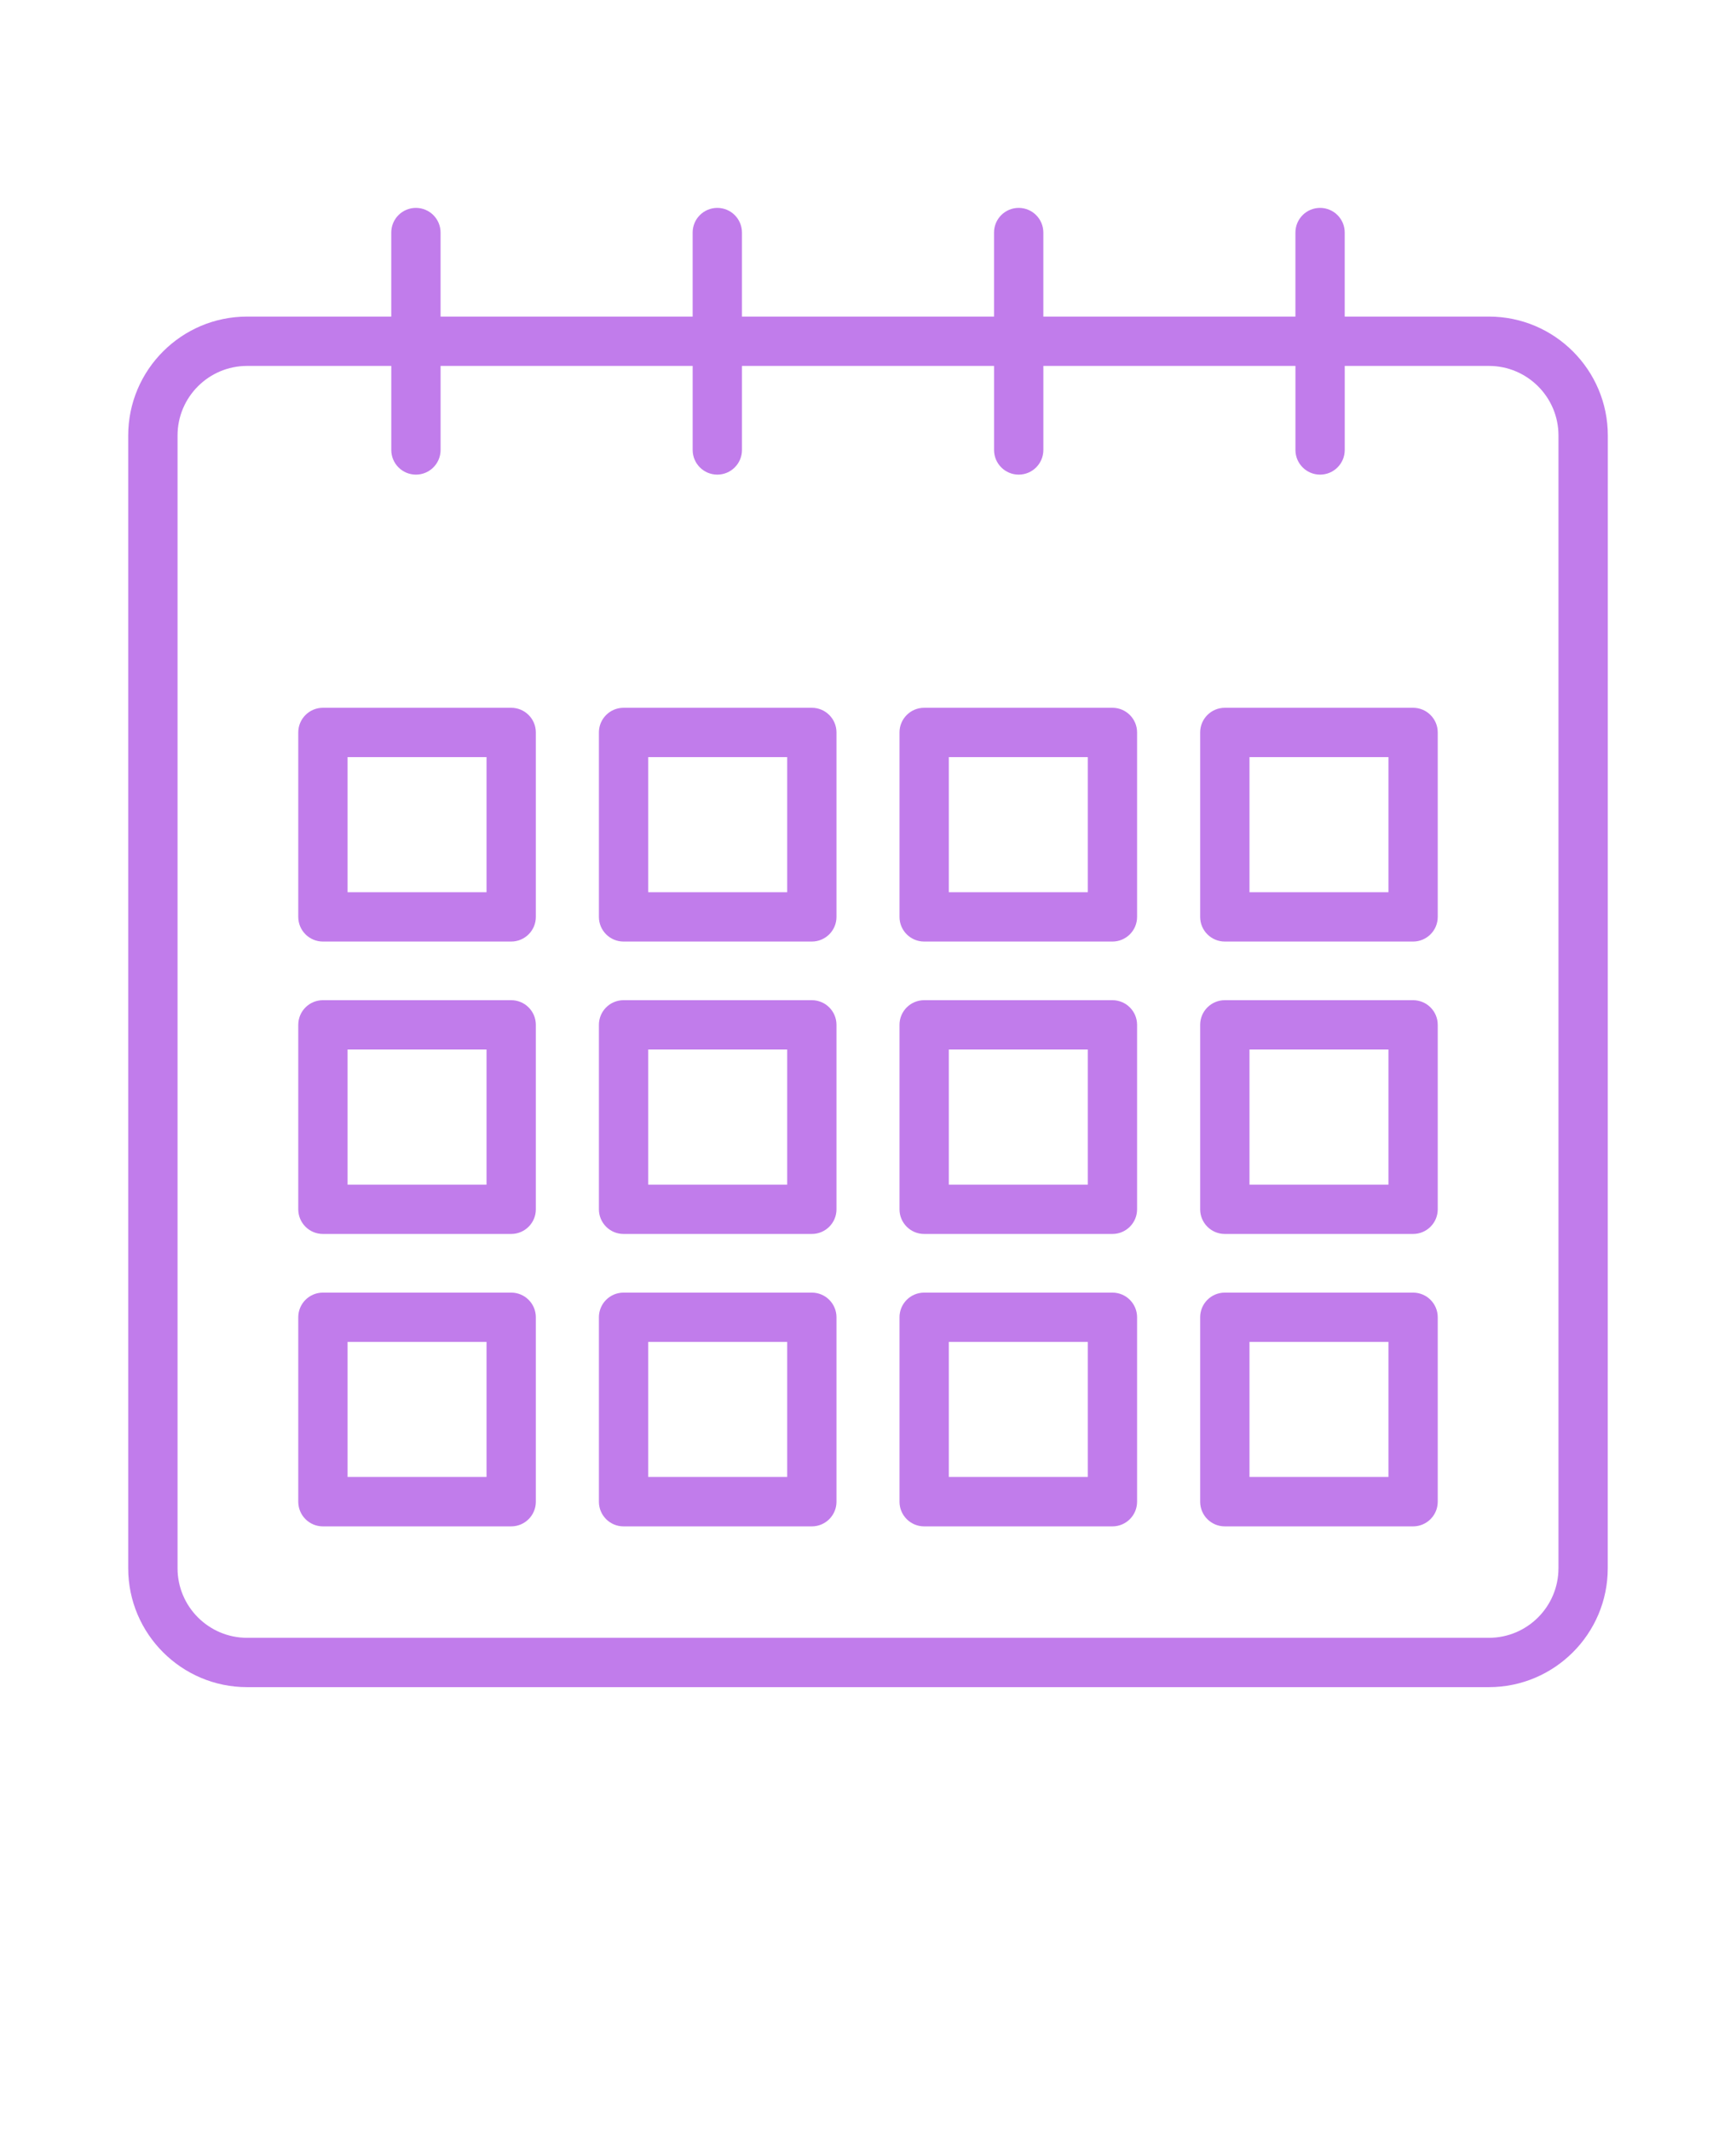 <svg xmlns="http://www.w3.org/2000/svg" version="1.1" viewBox="-5.0 -10.0 110.0 135.0">
  <path d="m89.344 10.055h-9.137v-5.324c0-0.863-0.699-1.562-1.562-1.562s-1.562 0.699-1.562 1.562v5.324h-15.973v-5.324c0-0.863-0.699-1.562-1.562-1.562s-1.562 0.699-1.562 1.562v5.324h-15.973v-5.324c0-0.863-0.699-1.562-1.562-1.562s-1.562 0.699-1.562 1.562v5.324h-15.973v-5.324c0-0.863-0.699-1.562-1.562-1.562-0.863 0-1.562 0.699-1.562 1.562v5.324h-9.137c-4.152 0-7.531 3.379-7.531 7.531v71.758c0 4.152 3.379 7.531 7.531 7.531h78.688c4.152 0 7.531-3.379 7.531-7.531l0.004-71.758c0-4.152-3.379-7.531-7.531-7.531zm4.406 79.289c0 2.43-1.977 4.406-4.406 4.406h-78.688c-2.43 0-4.406-1.977-4.406-4.406v-71.758c0-2.43 1.977-4.406 4.406-4.406h9.137v5.324c0 0.863 0.699 1.562 1.562 1.562s1.562-0.699 1.562-1.562v-5.324h15.973v5.324c0 0.863 0.699 1.562 1.562 1.562s1.562-0.699 1.562-1.562v-5.324h15.973v5.324c0 0.863 0.699 1.562 1.562 1.562s1.562-0.699 1.562-1.562v-5.324h15.973v5.324c0 0.863 0.699 1.562 1.562 1.562 0.863 0 1.562-0.699 1.562-1.562v-5.324h9.137c2.43 0 4.406 1.977 4.406 4.406v71.758z" fill="#C17CEB"/>
  <path d="m27.391 34.836h-11.93c-0.863 0-1.562 0.699-1.562 1.562v11.684c0 0.863 0.699 1.562 1.562 1.562h11.93c0.863 0 1.562-0.699 1.562-1.562v-11.684c0-0.863-0.699-1.562-1.562-1.562zm-1.562 11.684h-8.805v-8.559h8.805z" fill="#C17CEB"/>
  <path d="m46.441 34.836h-11.93c-0.863 0-1.562 0.699-1.562 1.562v11.684c0 0.863 0.699 1.562 1.562 1.562h11.93c0.863 0 1.562-0.699 1.562-1.562v-11.684c0-0.863-0.699-1.562-1.562-1.562zm-1.562 11.684h-8.805v-8.559h8.805z" fill="#C17CEB"/>
  <path d="m65.488 34.836h-11.93c-0.863 0-1.562 0.699-1.562 1.562v11.684c0 0.863 0.699 1.562 1.562 1.562h11.93c0.863 0 1.562-0.699 1.562-1.562v-11.684c0-0.863-0.699-1.562-1.562-1.562zm-1.562 11.684h-8.805v-8.559h8.805z" fill="#C17CEB"/>
  <path d="m84.539 34.836h-11.93c-0.863 0-1.562 0.699-1.562 1.562v11.684c0 0.863 0.699 1.562 1.562 1.562h11.93c0.863 0 1.562-0.699 1.562-1.562v-11.684c0-0.863-0.699-1.562-1.562-1.562zm-1.562 11.684h-8.805v-8.559h8.805z" fill="#C17CEB"/>
  <path d="m27.391 53.359h-11.93c-0.863 0-1.562 0.699-1.562 1.562v11.684c0 0.863 0.699 1.562 1.562 1.562h11.93c0.863 0 1.562-0.699 1.562-1.562v-11.684c0-0.863-0.699-1.562-1.562-1.562zm-1.562 11.684h-8.805v-8.559h8.805z" fill="#C17CEB"/>
  <path d="m46.441 53.359h-11.93c-0.863 0-1.562 0.699-1.562 1.562v11.684c0 0.863 0.699 1.562 1.562 1.562h11.93c0.863 0 1.562-0.699 1.562-1.562v-11.684c0-0.863-0.699-1.562-1.562-1.562zm-1.562 11.684h-8.805v-8.559h8.805z" fill="#C17CEB"/>
  <path d="m65.488 53.359h-11.93c-0.863 0-1.562 0.699-1.562 1.562v11.684c0 0.863 0.699 1.562 1.562 1.562h11.93c0.863 0 1.562-0.699 1.562-1.562v-11.684c0-0.863-0.699-1.562-1.562-1.562zm-1.562 11.684h-8.805v-8.559h8.805z" fill="#C17CEB"/>
  <path d="m84.539 53.359h-11.93c-0.863 0-1.562 0.699-1.562 1.562v11.684c0 0.863 0.699 1.562 1.562 1.562h11.93c0.863 0 1.562-0.699 1.562-1.562v-11.684c0-0.863-0.699-1.562-1.562-1.562zm-1.562 11.684h-8.805v-8.559h8.805z" fill="#C17CEB"/>
  <path d="m27.391 71.883h-11.93c-0.863 0-1.562 0.699-1.562 1.562v11.684c0 0.863 0.699 1.562 1.562 1.562h11.93c0.863 0 1.562-0.699 1.562-1.562v-11.684c0-0.863-0.699-1.562-1.562-1.562zm-1.562 11.68h-8.805v-8.559h8.805z" fill="#C17CEB"/>
 <path d="m46.441 71.883h-11.93c-0.863 0-1.562 0.699-1.562 1.562v11.684c0 0.863 0.699 1.562 1.562 1.562h11.93c0.863 0 1.562-0.699 1.562-1.562v-11.684c0-0.863-0.699-1.562-1.562-1.562zm-1.562 11.68h-8.805v-8.559h8.805z" fill="#C17CEB"/>
 <path d="m65.488 71.883h-11.93c-0.863 0-1.562 0.699-1.562 1.562v11.684c0 0.863 0.699 1.562 1.562 1.562h11.93c0.863 0 1.562-0.699 1.562-1.562v-11.684c0-0.863-0.699-1.562-1.562-1.562zm-1.562 11.68h-8.805v-8.559h8.805z" fill="#C17CEB"/>
 <path d="m84.539 71.883h-11.93c-0.863 0-1.562 0.699-1.562 1.562v11.684c0 0.863 0.699 1.562 1.562 1.562h11.93c0.863 0 1.562-0.699 1.562-1.562v-11.684c0-0.863-0.699-1.562-1.562-1.562zm-1.562 11.68h-8.805v-8.559h8.805z" fill="#C17CEB"/>

</svg>
